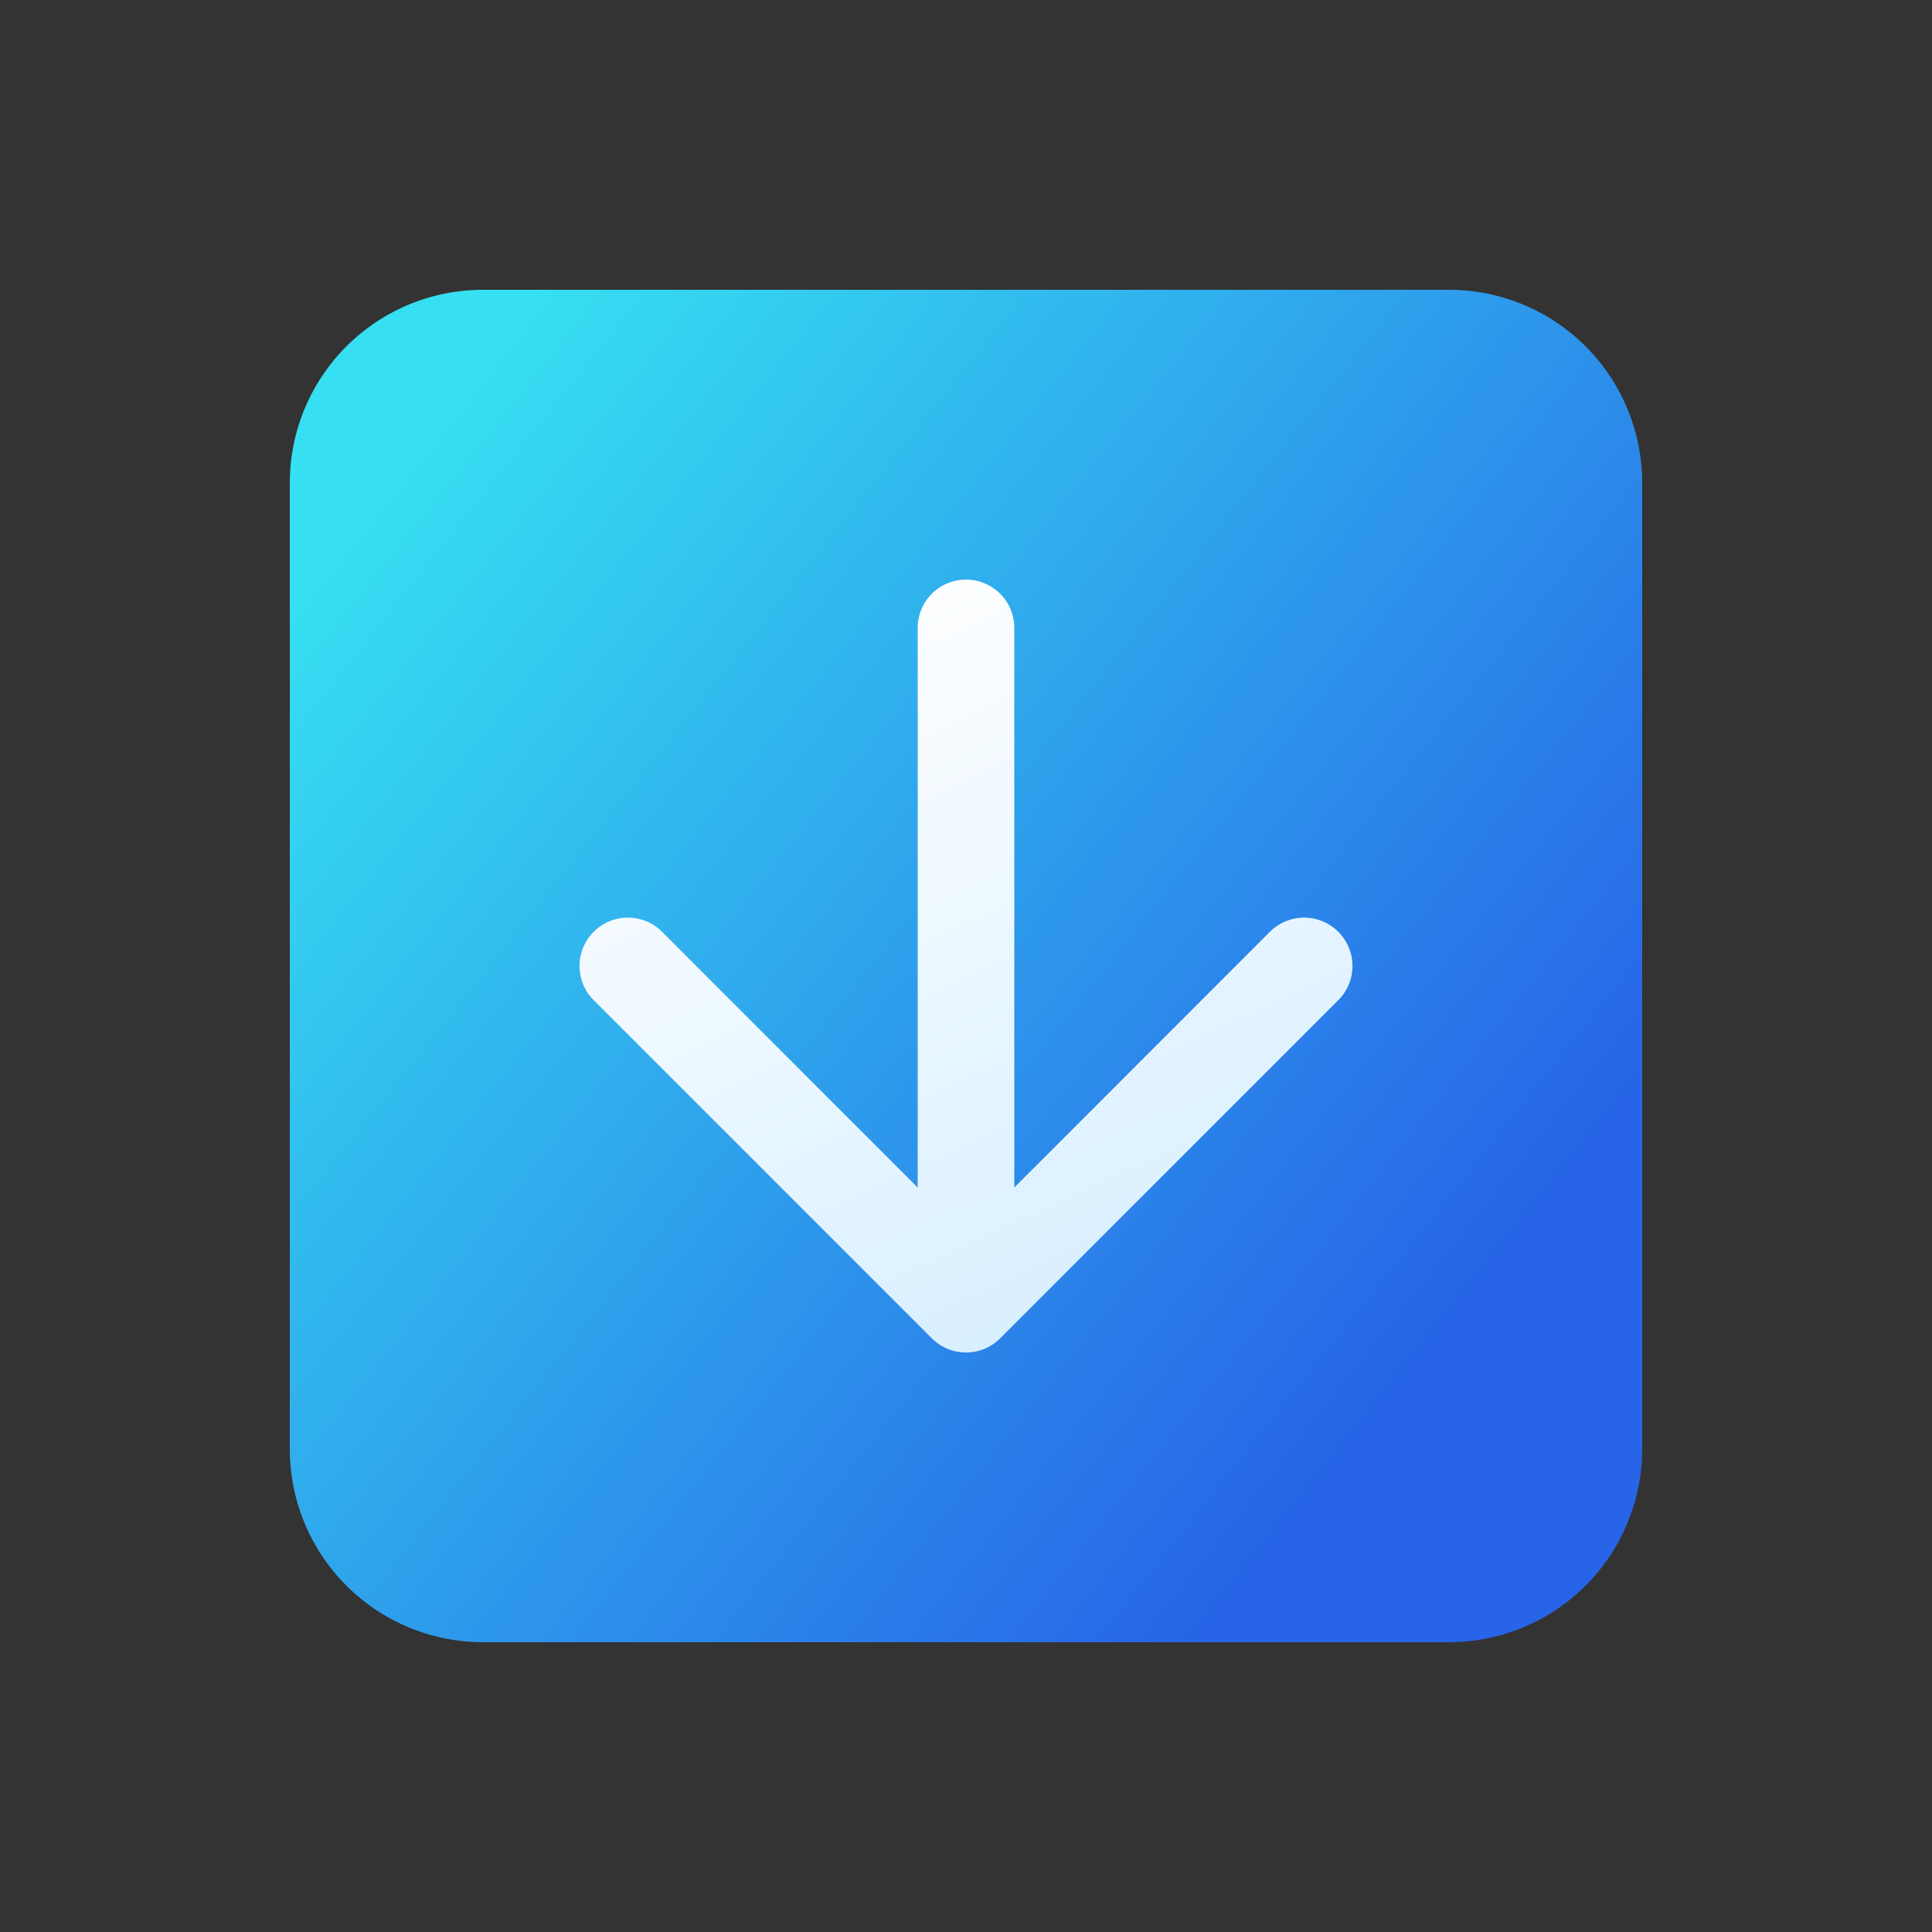 <svg xmlns="http://www.w3.org/2000/svg" xmlns:xlink="http://www.w3.org/1999/xlink" width="20" height="20" viewBox="0 0 20 20"><rect x="0" y="0" width="20" height="20" fill="#333333" stroke="none"/><g fill="none"><path fill="url(#fluentColorArrowSquareDown200)" d="M5 3a2 2 0 0 0-2 2v10a2 2 0 0 0 2 2h10a2 2 0 0 0 2-2V5a2 2 0 0 0-2-2z"/><path fill="url(#fluentColorArrowSquareDown201)" d="M10.5 6.5a.5.5 0 0 0-1 0v5.793L6.854 9.646a.5.5 0 1 0-.708.708l3.5 3.5a.5.5 0 0 0 .708 0l3.5-3.5a.5.5 0 0 0-.708-.708L10.5 12.293z"/><defs><linearGradient id="fluentColorArrowSquareDown200" x1="3.5" x2="14.5" y1="5.625" y2="14.375" gradientUnits="userSpaceOnUse"><stop stop-color="#36DFF1"/><stop offset="1" stop-color="#2764E7"/></linearGradient><linearGradient id="fluentColorArrowSquareDown201" x1="7.538" x2="14" y1="6.615" y2="20.615" gradientUnits="userSpaceOnUse"><stop stop-color="#fff"/><stop offset="1" stop-color="#B3E0FF"/></linearGradient></defs></g></svg>